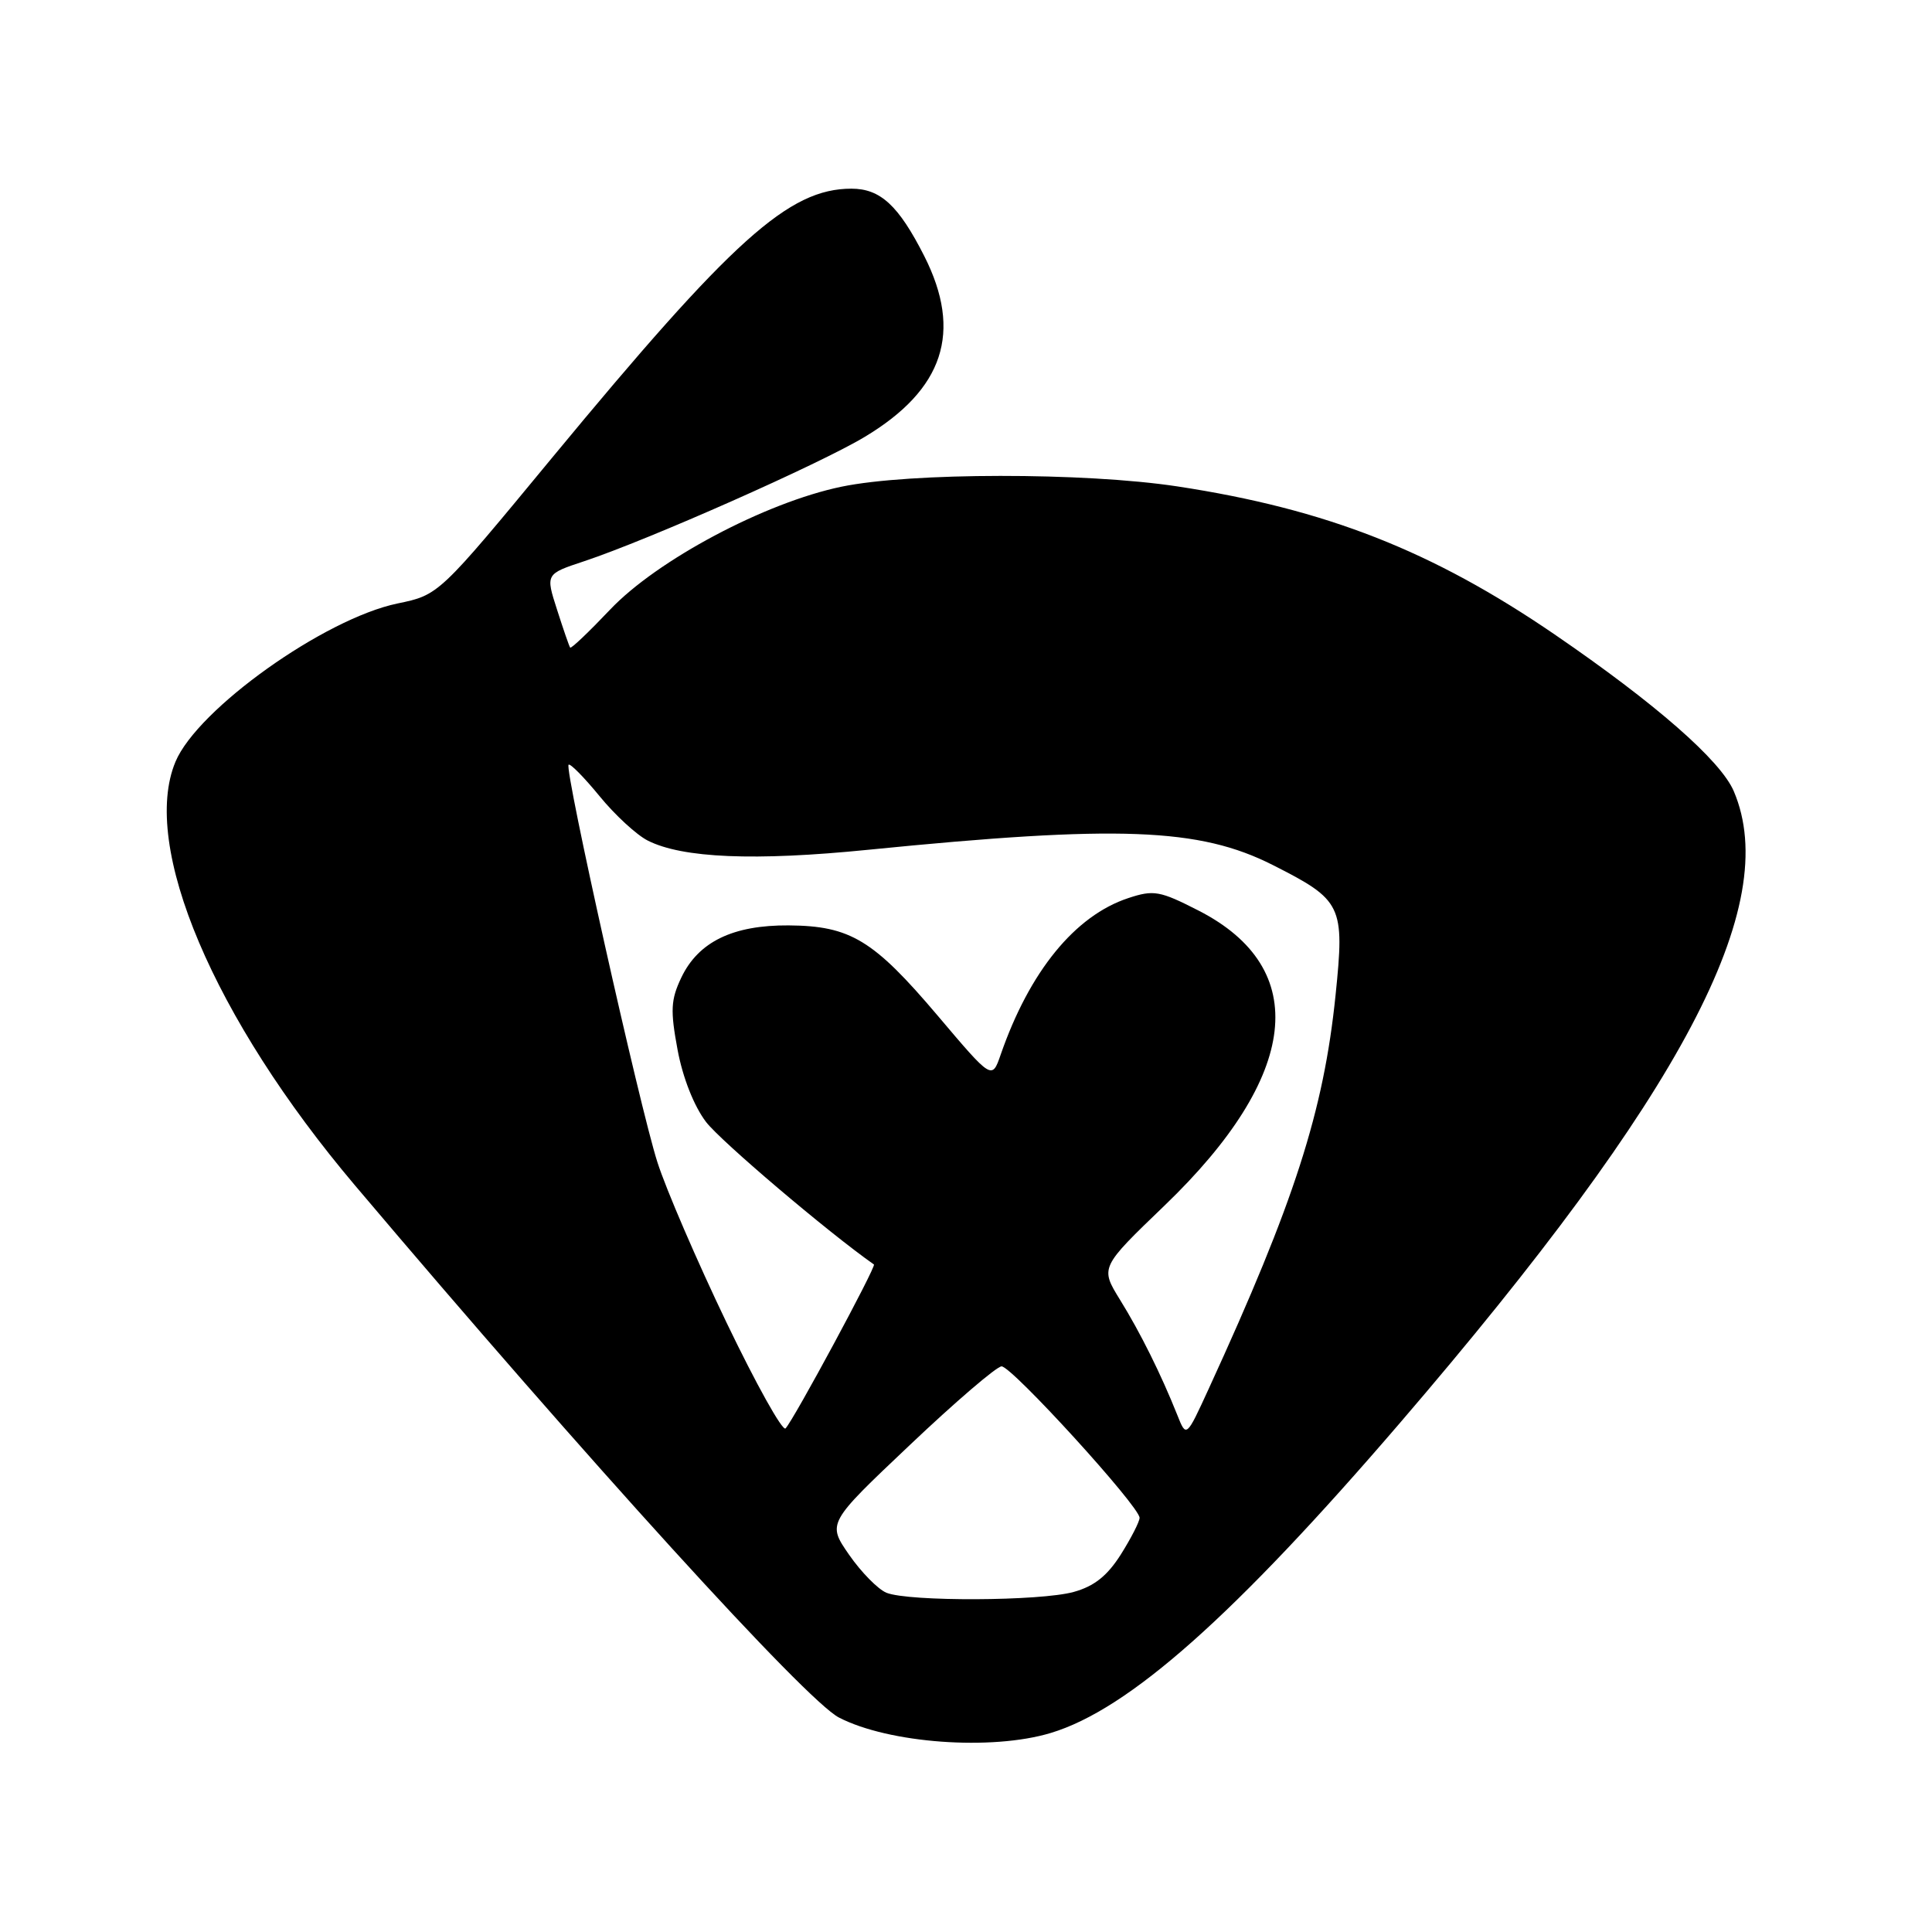 <?xml version="1.0" encoding="UTF-8" standalone="no"?>
<!DOCTYPE svg PUBLIC "-//W3C//DTD SVG 1.1//EN" "http://www.w3.org/Graphics/SVG/1.1/DTD/svg11.dtd" >
<svg xmlns="http://www.w3.org/2000/svg" xmlns:xlink="http://www.w3.org/1999/xlink" version="1.1" viewBox="0 0 256 256">
 <g >
 <path fill="currentColor"
d=" M 139.22 229.63 C 149.57 226.52 163.55 214.10 185.54 188.50 C 222.98 144.91 236.16 119.96 229.74 104.85 C 228.01 100.78 219.38 93.23 206.00 84.07 C 189.77 72.97 175.71 67.45 156.00 64.45 C 143.67 62.58 120.59 62.60 111.50 64.49 C 101.39 66.59 87.05 74.21 80.81 80.81 C 78.04 83.73 75.68 85.98 75.55 85.81 C 75.42 85.64 74.64 83.38 73.81 80.78 C 72.29 76.06 72.29 76.06 77.39 74.37 C 85.91 71.54 108.58 61.50 114.58 57.89 C 125.06 51.60 127.56 43.99 122.47 33.93 C 119.07 27.23 116.66 25.00 112.82 25.00 C 104.53 25.00 97.08 31.70 73.15 60.66 C 58.15 78.83 58.15 78.83 52.69 79.96 C 42.97 81.98 26.17 93.95 23.25 100.94 C 18.60 112.07 28.28 134.90 47.07 157.11 C 77.81 193.46 106.79 225.32 111.16 227.58 C 117.77 231.00 131.37 232.00 139.22 229.63 Z  M 117.46 211.05 C 116.34 210.59 114.12 208.33 112.52 206.03 C 109.61 201.83 109.61 201.83 120.56 191.47 C 126.58 185.76 132.04 181.08 132.71 181.05 C 134.03 181.00 151.00 199.61 151.00 201.12 C 151.00 201.62 149.88 203.81 148.52 205.97 C 146.73 208.80 144.99 210.19 142.27 210.94 C 137.85 212.17 120.42 212.24 117.46 211.05 Z  M 96.28 175.27 C 92.38 167.15 88.25 157.57 87.11 154.00 C 84.75 146.63 74.76 101.91 75.34 101.33 C 75.55 101.12 77.39 102.99 79.44 105.49 C 81.48 107.99 84.36 110.64 85.83 111.38 C 90.43 113.71 100.00 114.11 115.04 112.60 C 148.20 109.29 158.91 109.69 168.65 114.62 C 177.86 119.28 178.19 119.96 176.97 131.85 C 175.39 147.26 171.53 159.25 160.17 184.00 C 157.19 190.50 157.19 190.50 156.00 187.50 C 153.84 182.09 151.10 176.57 148.41 172.23 C 145.77 167.95 145.77 167.95 154.32 159.73 C 172.17 142.57 173.81 128.33 158.82 120.66 C 153.68 118.03 152.87 117.89 149.51 119.00 C 142.44 121.33 136.41 128.73 132.59 139.76 C 131.44 143.08 131.44 143.08 124.24 134.57 C 115.73 124.53 112.67 122.68 104.50 122.62 C 97.12 122.57 92.54 124.79 90.28 129.53 C 88.88 132.47 88.81 133.88 89.78 139.09 C 90.46 142.78 91.96 146.57 93.55 148.66 C 95.49 151.20 109.70 163.27 115.80 167.55 C 116.14 167.79 105.19 188.11 104.09 189.27 C 103.69 189.69 100.18 183.39 96.28 175.27 Z "/>
</g>
</svg>